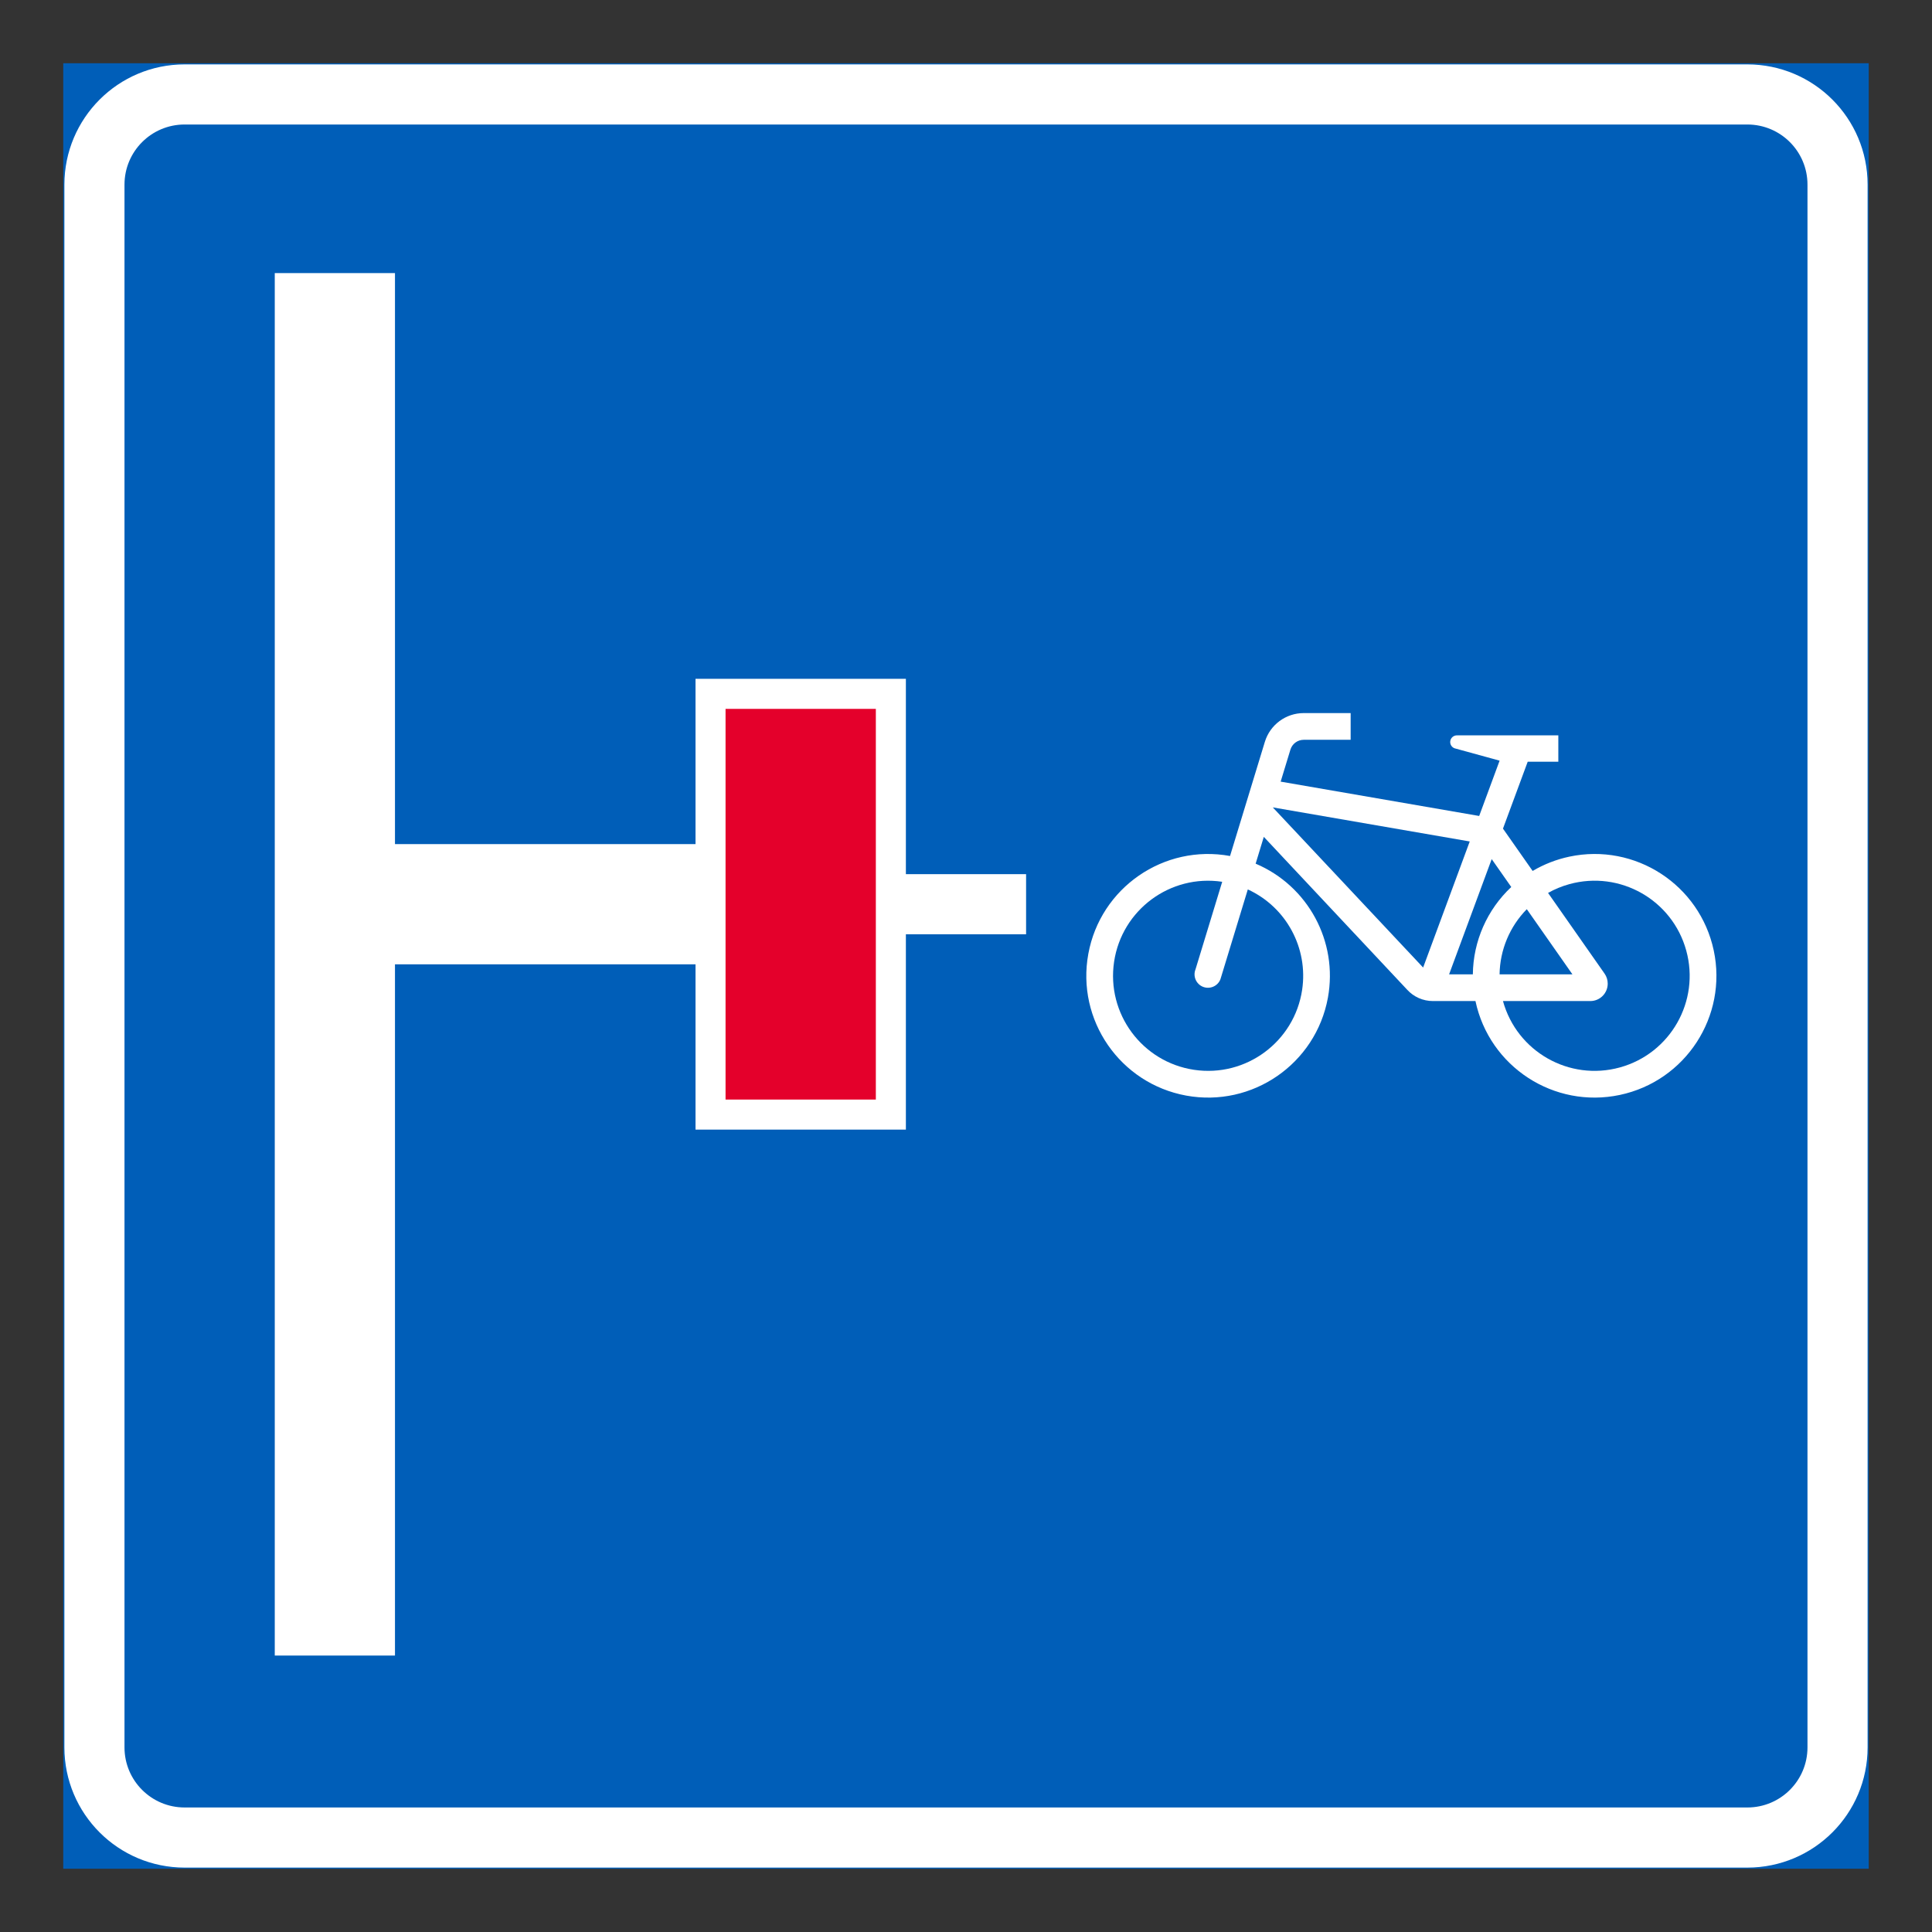 <?xml version="1.0" encoding="iso-8859-1"?>
<!-- Generator: Adobe Illustrator 16.0.0, SVG Export Plug-In . SVG Version: 6.00 Build 0)  -->
<!DOCTYPE svg PUBLIC "-//W3C//DTD SVG 1.1//EN" "http://www.w3.org/Graphics/SVG/1.1/DTD/svg11.dtd">
<svg version="1.1" id="Layer_1" xmlns="http://www.w3.org/2000/svg" xmlns:xlink="http://www.w3.org/1999/xlink" x="0px" y="0px"
	 width="425.197px" height="425.196px" viewBox="0 0 425.197 425.196" style="enable-background:new 0 0 425.197 425.196;"
	 xml:space="preserve">
<rect x="0" y="0" width="425.197" height="425.196" fill="#333333" stroke="none"/>
<g id="LWPOLYLINE_52_">
	
		<rect x="14.172" y="14.172" style="fill:#005EB8;stroke:#005EB8;stroke-width:0.5;stroke-miterlimit:10;" width="396.853" height="396.853"/>
</g>
<g id="LWPOLYLINE_55_">
	<path style="fill:#FFFFFF;" d="M40.627,14.172h343.934c14.618,0,26.464,11.846,26.464,26.457v343.94
		c0,14.608-11.846,26.455-26.464,26.455H40.627c-14.609,0-26.455-11.847-26.455-26.455V40.629
		C14.172,26.018,26.018,14.172,40.627,14.172z"/>
</g>
<g id="LWPOLYLINE_54_">
	<path style="fill:#005EB8;" d="M40.627,27.401h343.934c7.313,0,13.232,5.923,13.232,13.228v343.94
		c0,7.305-5.919,13.223-13.232,13.223H40.627c-7.305,0-13.228-5.918-13.228-13.223V40.629C27.4,33.324,33.323,27.401,40.627,27.401z
		"/>
</g>
<g id="LWPOLYLINE_56_">
	<polygon style="fill:#FFFFFF;" points="86.927,212.229 153.07,212.229 153.07,248.606 199.368,248.606 199.368,205.616 
		225.823,205.616 225.823,192.386 199.368,192.386 199.368,149.394 153.07,149.394 153.07,185.772 86.927,185.772 86.927,60.103 
		60.47,60.103 60.47,364.356 86.927,364.356 	"/>
</g>
<g id="LWPOLYLINE_61_">
	<path style="fill:#FFFFFF;" d="M330.776,182.364l6.529,9.315c2.508-1.479,5.234-2.542,8.08-3.146
		c14.481-3.071,28.707,6.179,31.78,20.659c3.073,14.481-6.183,28.71-20.664,31.781c-14.481,3.07-28.708-6.179-31.78-20.66h-9.366
		c-2.161,0-4.222-0.909-5.672-2.503l-31.543-33.632l-1.797,5.897c11.554,4.899,18.165,17.16,15.904,29.508
		c-2.672,14.559-16.634,24.2-31.197,21.535c-14.554-2.667-24.202-16.634-21.53-31.194c2.663-14.562,16.633-24.202,31.188-21.535
		l7.66-25.114c1.149-3.769,4.623-6.34,8.563-6.34h10.322v5.879h-10.322c-1.351,0-2.545,0.883-2.937,2.175l-2.144,7.033l43.69,7.558
		l4.496-12.174l-9.922-2.725c-0.602-0.228-0.985-0.818-0.948-1.457c0.045-0.809,0.738-1.429,1.55-1.384h0.775h21.467v5.8h-6.739
		L330.776,182.364z"/>
</g>
<g id="LWPOLYLINE_57_">
	<rect x="159.681" y="156.01" style="fill:#E4002B;" width="33.075" height="85.982"/>
</g>
<g id="LWPOLYLINE_58_">
	<polygon style="fill:#005EB8;" points="280.119,177.692 323.462,185.191 313.204,212.938 	"/>
</g>
<g id="LWPOLYLINE_59_">
	<path style="fill:#005EB8;" d="M336.02,200.094c-3.767,3.833-5.91,8.967-5.992,14.338h16.032L336.02,200.094z"/>
</g>
<g id="LWPOLYLINE_60_">
	<path style="fill:#005EB8;" d="M324.146,214.432c0.082-7.291,3.138-14.23,8.454-19.219l-4.305-6.14l-9.374,25.358h5.262H324.146z"
		/>
</g>
<g id="LWPOLYLINE_62_">
	<path style="fill:#005EB8;" d="M353.136,214.276c0.456,0.646,0.693,1.414,0.693,2.2c0,2.12-1.715,3.837-3.83,3.837h-19.224
		c3.073,11.14,14.591,17.681,25.726,14.609c11.144-3.071,17.682-14.591,14.608-25.73c-3.063-11.139-14.581-17.68-25.725-14.608
		c-1.633,0.451-3.21,1.099-4.688,1.931L353.136,214.276z"/>
</g>
<g id="LWPOLYLINE_63_">
	<path style="fill:#005EB8;" d="M274.62,195.744l-5.882,19.297c-0.036,0.171-0.091,0.339-0.155,0.503
		c-0.61,1.512-2.334,2.239-3.848,1.628c-1.505-0.613-2.234-2.334-1.623-3.846l5.872-19.262
		c-11.426-1.715-22.077,6.162-23.792,17.588c-1.714,11.429,6.165,22.08,17.591,23.793c11.427,1.712,22.078-6.165,23.792-17.592
		C287.952,208.646,283.083,199.631,274.62,195.744z"/>
</g>
</svg>
